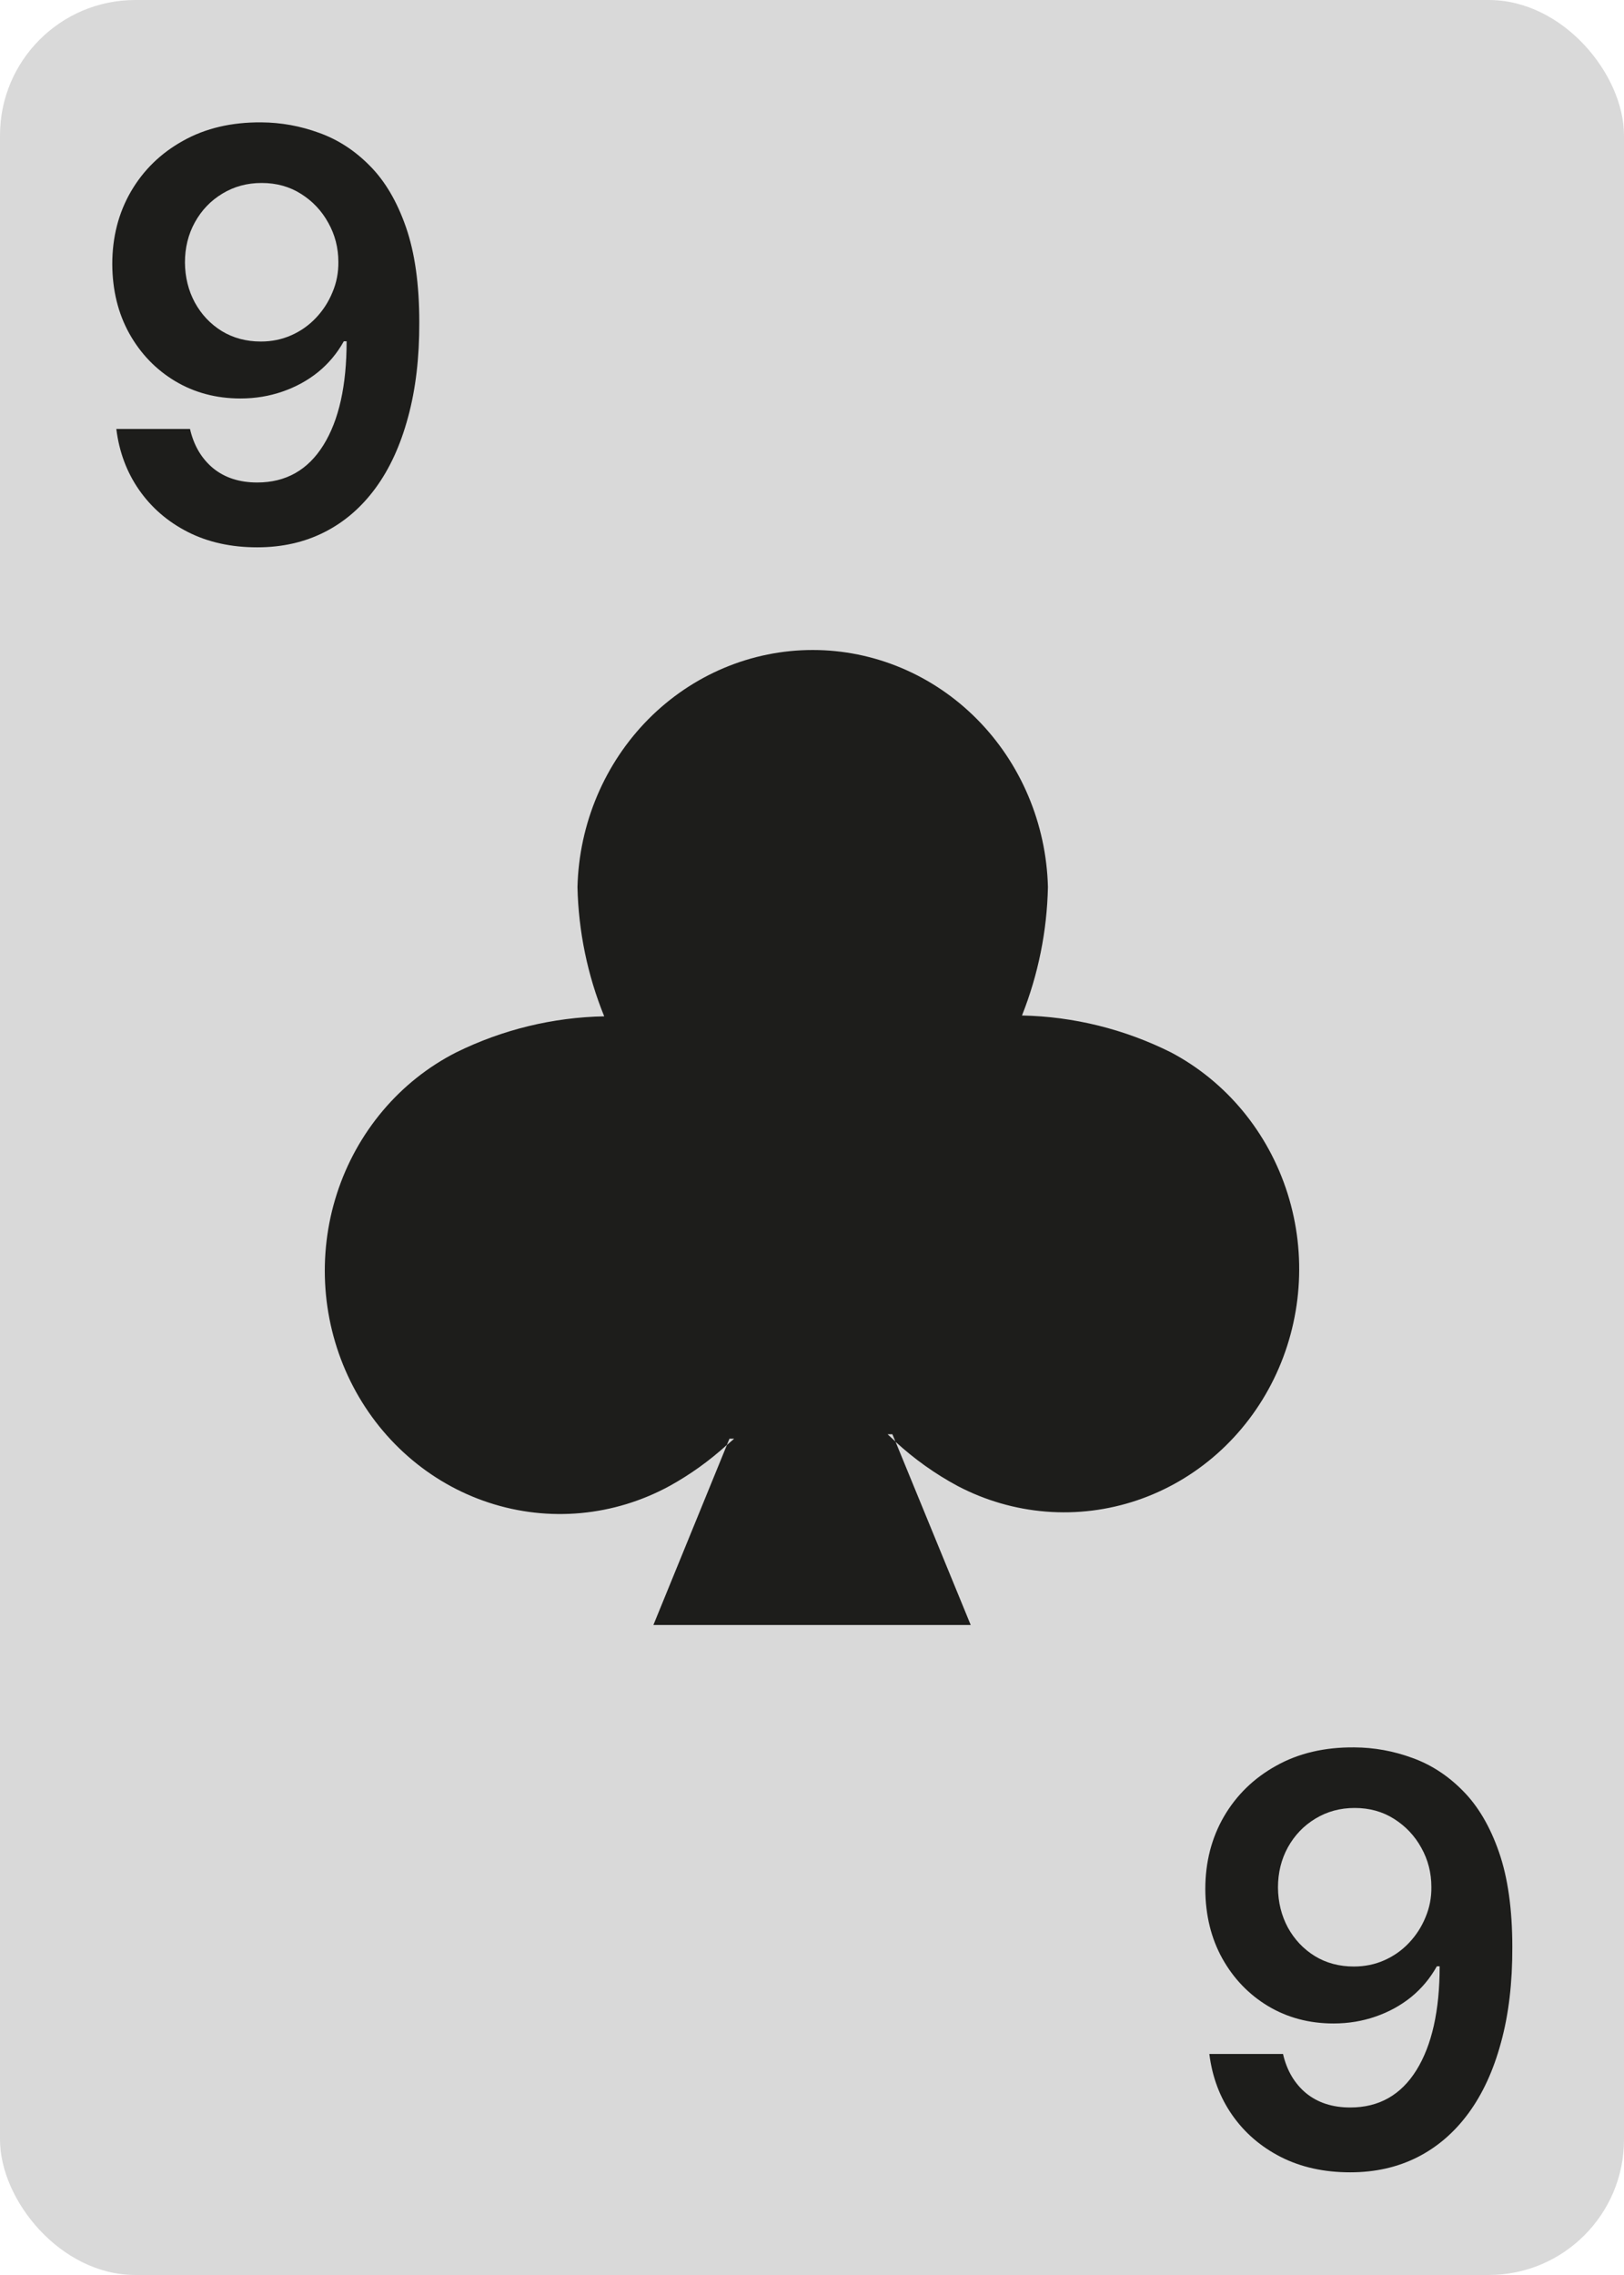 <svg width="60" height="84" viewBox="0 0 60 84" fill="none" xmlns="http://www.w3.org/2000/svg">
<rect width="60" height="84" rx="5" fill="#D9D9D9"/>
<path d="M47.065 50.912C46.55 51.966 45.838 52.904 44.971 53.674C44.104 54.443 43.099 55.028 42.014 55.395C40.928 55.762 39.783 55.904 38.644 55.813C37.505 55.722 36.394 55.4 35.376 54.865C34.55 54.421 33.78 53.873 33.084 53.233L32.97 52.956H32.792L33.084 53.227L35.864 60H24.14L26.855 53.356L27.123 53.122H26.95L26.855 53.35C26.209 53.937 25.5 54.446 24.741 54.865C23.723 55.42 22.607 55.761 21.461 55.867C20.314 55.973 19.158 55.842 18.061 55.482C16.963 55.122 15.946 54.54 15.068 53.769C14.19 52.999 13.469 52.056 12.946 50.995C12.424 49.934 12.11 48.777 12.024 47.59C11.938 46.402 12.081 45.209 12.445 44.08C12.809 42.95 13.387 41.907 14.144 41.01C14.901 40.113 15.823 39.381 16.857 38.856C18.567 38.015 20.43 37.562 22.323 37.526C21.708 36.014 21.372 34.395 21.335 32.754C21.394 30.412 22.336 28.186 23.959 26.55C25.583 24.915 27.759 24 30.026 24C32.292 24 34.469 24.915 36.092 26.55C37.716 28.186 38.657 30.412 38.717 32.754C38.682 34.382 38.357 35.989 37.758 37.495C39.665 37.534 41.542 37.998 43.26 38.856C45.308 39.936 46.858 41.812 47.571 44.071C48.285 46.331 48.102 48.791 47.065 50.912Z" fill="#1D1D1B"/>
<path d="M50.042 64.519C50.773 64.523 51.484 64.653 52.175 64.906C52.871 65.155 53.498 65.562 54.054 66.129C54.611 66.691 55.054 67.444 55.382 68.389C55.71 69.334 55.874 70.502 55.874 71.894C55.879 73.206 55.74 74.38 55.456 75.414C55.178 76.443 54.778 77.313 54.256 78.024C53.734 78.735 53.105 79.277 52.369 79.65C51.633 80.022 50.805 80.209 49.886 80.209C48.921 80.209 48.066 80.02 47.32 79.642C46.58 79.264 45.98 78.747 45.523 78.091C45.066 77.435 44.785 76.684 44.68 75.839H47.402C47.541 76.445 47.825 76.928 48.252 77.285C48.685 77.638 49.229 77.815 49.886 77.815C50.945 77.815 51.76 77.355 52.332 76.435C52.903 75.516 53.189 74.238 53.189 72.602H53.085C52.841 73.04 52.526 73.418 52.138 73.736C51.75 74.049 51.31 74.29 50.818 74.459C50.331 74.628 49.814 74.713 49.267 74.713C48.372 74.713 47.566 74.499 46.85 74.071C46.14 73.644 45.575 73.057 45.158 72.311C44.745 71.566 44.536 70.713 44.531 69.754C44.531 68.759 44.76 67.867 45.217 67.076C45.68 66.281 46.324 65.654 47.149 65.197C47.974 64.735 48.939 64.508 50.042 64.519ZM50.05 66.756C49.513 66.756 49.028 66.887 48.596 67.151C48.168 67.409 47.83 67.762 47.581 68.21C47.338 68.652 47.216 69.147 47.216 69.694C47.221 70.236 47.343 70.728 47.581 71.171C47.825 71.613 48.156 71.963 48.573 72.222C48.996 72.481 49.478 72.61 50.02 72.61C50.423 72.61 50.798 72.533 51.146 72.379C51.494 72.224 51.797 72.011 52.056 71.737C52.319 71.459 52.523 71.143 52.667 70.79C52.816 70.437 52.889 70.064 52.883 69.671C52.883 69.15 52.759 68.667 52.511 68.225C52.267 67.782 51.931 67.427 51.504 67.158C51.081 66.89 50.597 66.756 50.05 66.756Z" fill="#1D1D1B"/>
<path d="M9.659 4.518C10.39 4.523 11.101 4.653 11.792 4.906C12.488 5.155 13.115 5.562 13.671 6.129C14.228 6.691 14.671 7.444 14.999 8.389C15.327 9.333 15.491 10.502 15.491 11.894C15.496 13.206 15.357 14.38 15.073 15.414C14.795 16.443 14.395 17.313 13.873 18.024C13.351 18.735 12.722 19.277 11.986 19.649C11.25 20.022 10.423 20.209 9.503 20.209C8.538 20.209 7.683 20.02 6.938 19.642C6.197 19.264 5.598 18.747 5.14 18.091C4.683 17.435 4.402 16.684 4.298 15.839H7.02C7.159 16.445 7.442 16.928 7.87 17.285C8.302 17.639 8.847 17.815 9.503 17.815C10.562 17.815 11.377 17.355 11.949 16.435C12.521 15.516 12.806 14.238 12.806 12.602H12.702C12.459 13.04 12.143 13.418 11.755 13.736C11.367 14.049 10.927 14.29 10.435 14.459C9.948 14.628 9.431 14.713 8.884 14.713C7.989 14.713 7.184 14.499 6.468 14.071C5.757 13.644 5.192 13.057 4.775 12.311C4.362 11.566 4.153 10.713 4.148 9.754C4.148 8.759 4.377 7.867 4.835 7.076C5.297 6.281 5.941 5.654 6.766 5.197C7.591 4.735 8.556 4.509 9.659 4.518ZM9.667 6.756C9.13 6.756 8.645 6.887 8.213 7.151C7.785 7.409 7.447 7.762 7.199 8.21C6.955 8.652 6.833 9.147 6.833 9.694C6.838 10.236 6.96 10.728 7.199 11.171C7.442 11.613 7.773 11.963 8.19 12.222C8.613 12.48 9.095 12.61 9.637 12.61C10.04 12.61 10.415 12.533 10.763 12.379C11.111 12.224 11.414 12.011 11.673 11.737C11.936 11.459 12.14 11.143 12.284 10.79C12.434 10.437 12.506 10.064 12.501 9.672C12.501 9.149 12.376 8.667 12.128 8.225C11.884 7.782 11.549 7.427 11.121 7.158C10.698 6.89 10.214 6.756 9.667 6.756Z" fill="#1D1D1B"/>
</svg>
